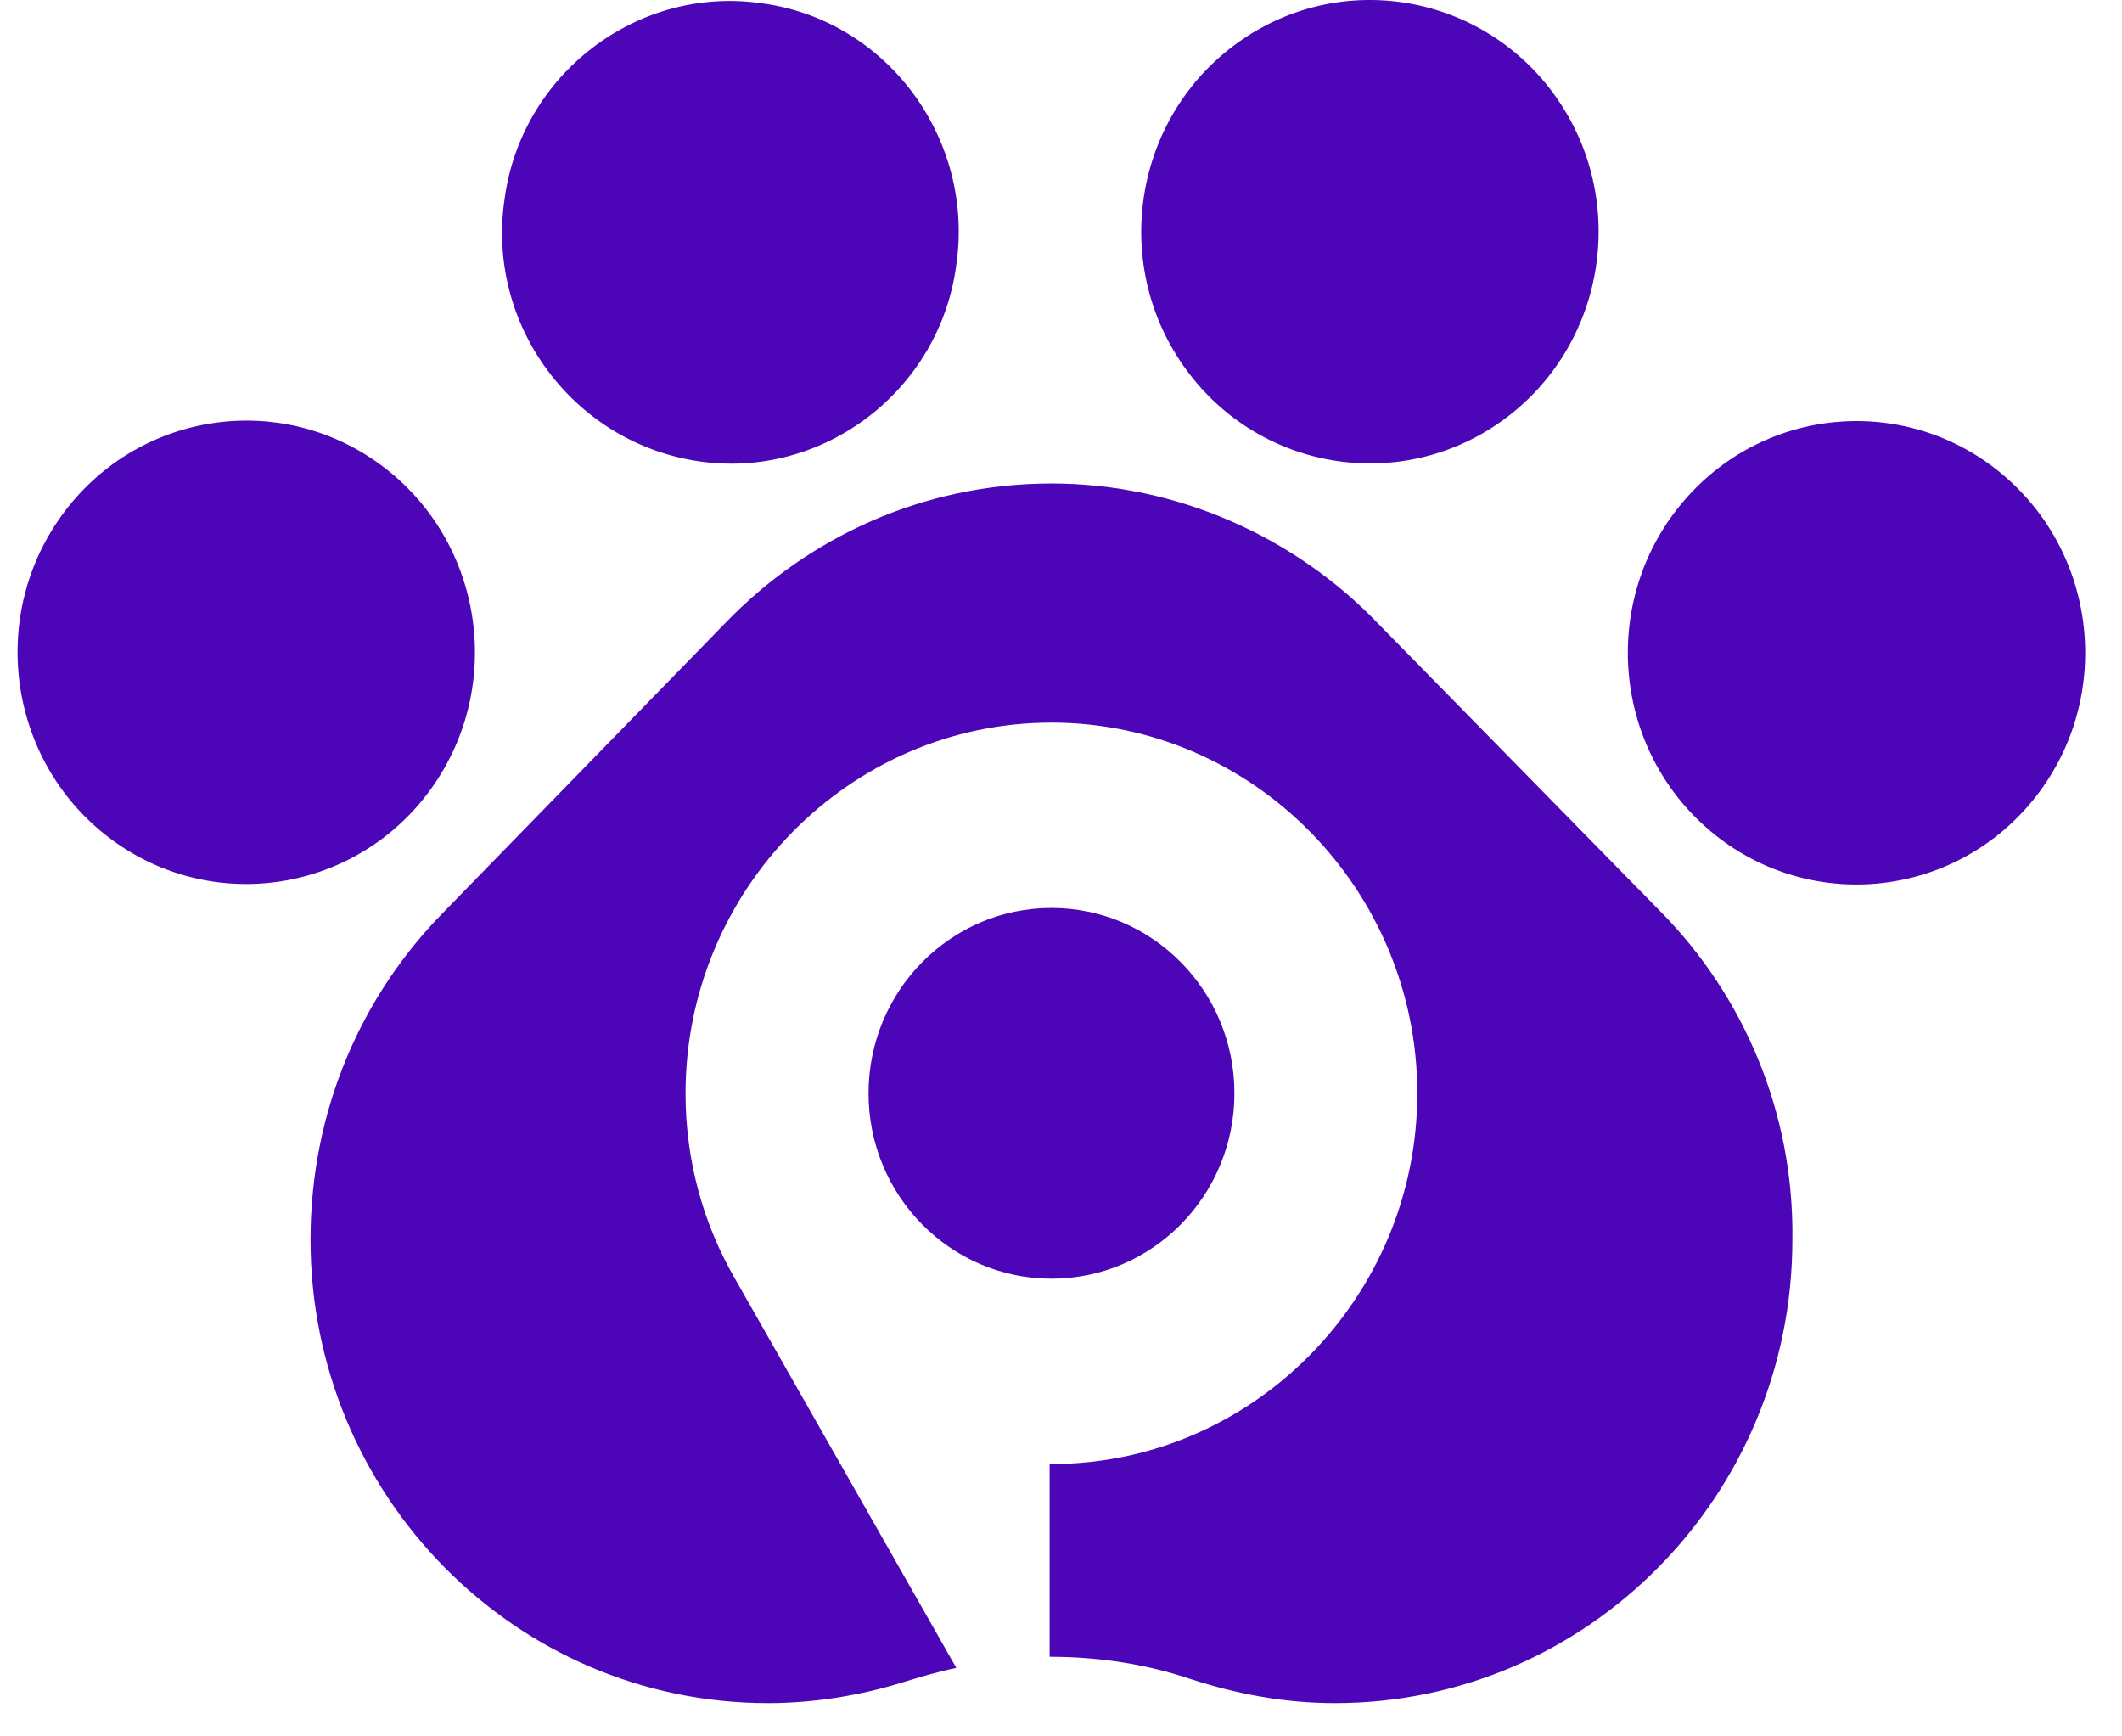 <svg width="33" height="27" viewBox="0 0 33 27" fill="none" xmlns="http://www.w3.org/2000/svg">
<path fill-rule="evenodd" clip-rule="evenodd" d="M24.209 1.524C25.342 3.149 24.96 5.397 23.357 6.545C21.752 7.694 19.533 7.307 18.4 5.682C17.266 4.057 17.648 1.809 19.252 0.661C20.856 -0.488 23.075 -0.101 24.209 1.524ZM31.212 7.438C32.691 8.748 32.841 11.024 31.549 12.522C30.256 14.02 28.009 14.173 26.53 12.863C25.052 11.553 24.901 9.277 26.194 7.779C27.486 6.281 29.733 6.128 31.212 7.438ZM6.707 12.261C7.861 10.651 7.509 8.398 5.92 7.228C4.331 6.059 2.107 6.416 0.952 8.026C-0.202 9.636 0.151 11.889 1.74 13.058C3.329 14.227 5.553 13.87 6.707 12.261ZM14.872 4.117C14.616 6.077 12.795 7.46 10.861 7.172C8.926 6.884 7.561 5.068 7.845 3.108C8.101 1.148 9.922 -0.235 11.857 0.053C13.791 0.313 15.157 2.157 14.872 4.117ZM25.825 14.176L21.416 9.68C20.135 8.354 18.314 7.518 16.351 7.518C14.36 7.518 12.568 8.354 11.287 9.68L6.906 14.176C5.626 15.473 4.829 17.26 4.829 19.277C4.829 23.255 8.015 26.483 11.942 26.483C12.653 26.483 13.364 26.367 14.018 26.166C14.303 26.079 14.588 25.993 14.872 25.935L11.43 19.883C10.946 19.047 10.661 18.067 10.661 17C10.661 13.83 13.222 11.236 16.351 11.236C19.481 11.236 22.041 13.83 22.041 17C22.041 20.171 19.481 22.765 16.351 22.765H16.323V25.762C17.091 25.762 17.831 25.877 18.514 26.108C19.225 26.339 19.965 26.483 20.761 26.483C24.687 26.483 27.874 23.255 27.874 19.277C27.902 17.289 27.106 15.473 25.825 14.176ZM19.197 17C19.197 18.592 17.923 19.883 16.352 19.883C14.78 19.883 13.507 18.592 13.507 17C13.507 15.409 14.78 14.118 16.352 14.118C17.923 14.118 19.197 15.409 19.197 17Z" fill="#4C06B7"/>
</svg>
